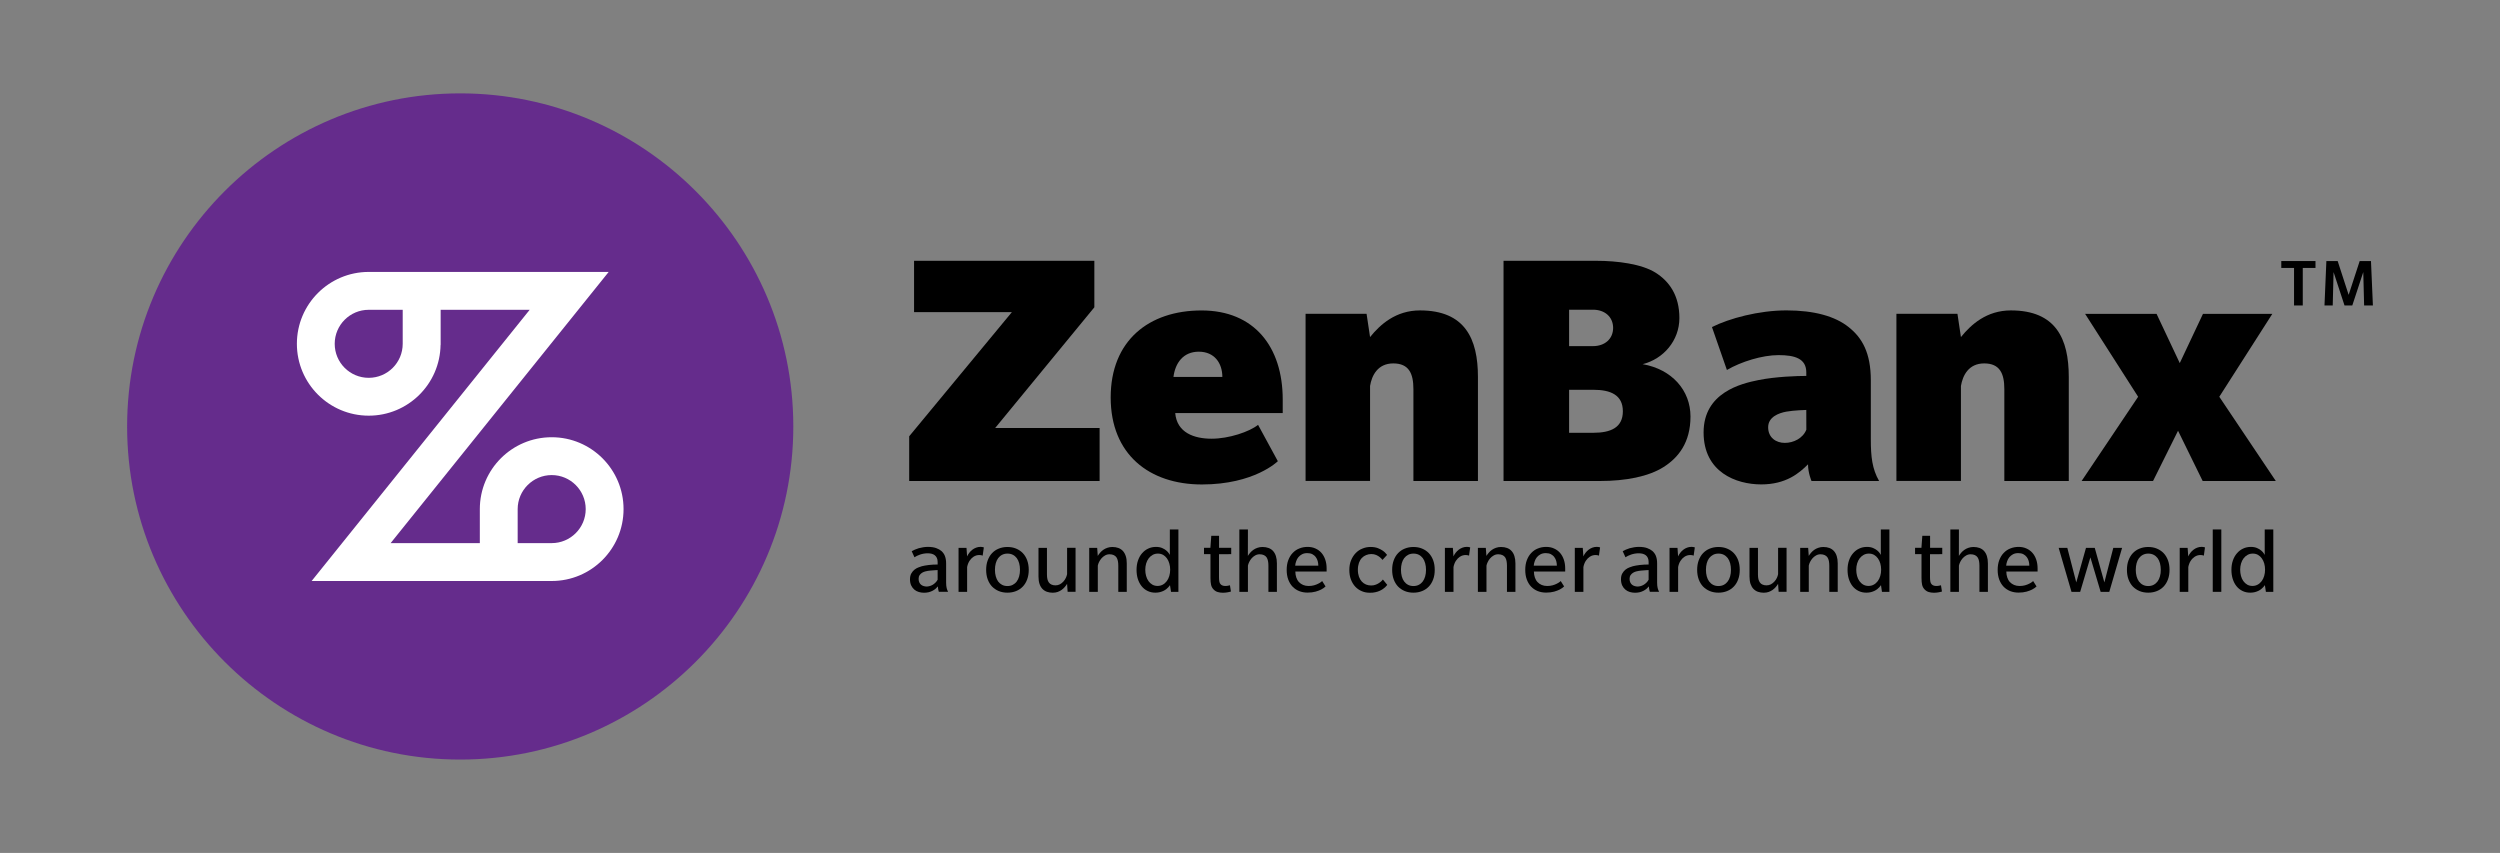 <?xml version="1.0" encoding="utf-8"?>
<!-- Generator: Adobe Illustrator 15.0.0, SVG Export Plug-In . SVG Version: 6.00 Build 0)  -->
<!DOCTYPE svg PUBLIC "-//W3C//DTD SVG 1.1//EN" "http://www.w3.org/Graphics/SVG/1.1/DTD/svg11.dtd">
<svg version="1.1" id="Layer_1" xmlns="http://www.w3.org/2000/svg" xmlns:xlink="http://www.w3.org/1999/xlink" x="0px" y="0px"
	 width="127.5px" height="43.5px" viewBox="0 0 127.5 43.5" enable-background="new 0 0 127.5 43.5" xml:space="preserve">
<rect x="0" y="0" width="127.5" height="43.5" fill="#808080" stroke="none"/>
<g>
	<g>
		<circle fill="#FFFFFF" cx="23.302" cy="21.469" r="13.136"/>
		<path d="M59.936,21.065c0.086,1.008,0.971,1.309,1.855,1.309s1.928-0.353,2.371-0.707l1.008,1.854c0,0-1.188,1.187-3.873,1.187
			c-2.689,0-4.652-1.537-4.652-4.437s1.947-4.438,4.633-4.438c2.688,0,4.141,1.855,4.141,4.545v0.688L59.936,21.065L59.936,21.065z
			 M61.139,17.936c-0.799,0-1.203,0.582-1.293,1.289h2.494C62.34,18.518,61.934,17.936,61.139,17.936"/>
		<path d="M72.084,24.531v-4.688c0-0.795-0.23-1.309-1.027-1.309c-0.795,0-1.098,0.619-1.184,1.15v4.845h-3.289v-8.525h3.111
			l0.178,1.187c0.514-0.638,1.309-1.36,2.545-1.36c2.299,0,2.957,1.449,2.957,3.393v5.306H72.084z"/>
		<path d="M84.834,23.824c-0.76,0.479-1.91,0.707-3.236,0.707H76.68v-11.23h4.74c1.061,0,2.301,0.16,3.008,0.602
			c0.707,0.443,1.221,1.168,1.221,2.318c0,1.148-0.813,2.087-1.875,2.351c1.504,0.265,2.441,1.343,2.441,2.672
			C86.215,22.57,85.596,23.346,84.834,23.824 M82.27,16.733c0-0.584-0.438-0.938-1.024-0.938h-1.222v1.857h1.222
			c0.586,0,1.024-0.354,1.024-0.938V16.733z M81.262,19.879h-1.238v2.193h1.238c0.885,0,1.504-0.266,1.504-1.096
			S82.146,19.879,81.262,19.879"/>
		<path d="M92.387,24.531c0,0-0.178-0.406-0.178-0.85c-0.443,0.442-1.113,1.024-2.387,1.024c-1.275,0-2.939-0.619-2.939-2.652
			c0-2.033,1.914-2.492,2.799-2.669c0.881-0.179,1.996-0.212,2.439-0.212v-0.18c0-0.705-0.582-0.881-1.416-0.881
			c-0.832,0-1.908,0.334-2.633,0.758l-0.762-2.189c0.883-0.443,2.387-0.85,3.803-0.85c1.414,0,2.477,0.3,3.166,0.85
			c0.688,0.545,1.133,1.308,1.133,2.722v3.007c0,0.882,0.068,1.503,0.422,2.121H92.387z M92.121,20.907c0,0-0.654,0.018-1.025,0.088
			c-0.373,0.07-0.92,0.265-0.92,0.795c0,0.532,0.404,0.797,0.848,0.797c0.444,0,0.92-0.229,1.099-0.672L92.121,20.907L92.121,20.907
			z"/>
		<path d="M102.221,24.531v-4.688c0-0.795-0.232-1.309-1.027-1.309c-0.797,0-1.098,0.619-1.186,1.15v4.845h-3.291v-8.525h3.113
			l0.178,1.187c0.514-0.638,1.309-1.36,2.547-1.36c2.299,0,2.953,1.449,2.953,3.393v5.306H102.221z"/>
		<polygon points="112.336,24.531 111.08,21.968 109.805,24.531 106.162,24.531 109.045,20.235 106.34,16.006 109.984,16.006 
			111.168,18.518 112.352,16.006 115.889,16.006 113.184,20.235 116.066,24.531 		"/>
		<g>
			<path fill="#652C8C" d="M17.07,17.534c0,0.959,0.777,1.735,1.734,1.735s1.734-0.776,1.734-1.735V15.8h-1.734
				C17.848,15.799,17.07,16.577,17.07,17.534"/>
			<path fill="#652C8C" d="M23.471,4.762c-9.367,0-16.988,7.619-16.988,16.989c0,9.364,7.621,16.987,16.988,16.987
				c9.367,0,16.988-7.623,16.988-16.987C40.459,12.381,32.838,4.762,23.471,4.762 M28.137,29.631H15.893l11.121-13.832h-4.541v1.789
				h-0.004c-0.029,2-1.658,3.611-3.664,3.611c-2.023,0-3.664-1.642-3.664-3.666c0-2.021,1.639-3.662,3.66-3.665h12.242
				L19.922,27.699h4.549v-1.734c0-2.023,1.639-3.666,3.666-3.666c2.023,0,3.664,1.643,3.664,3.666
				C31.801,27.989,30.16,29.631,28.137,29.631"/>
			<path fill="#652C8C" d="M28.137,24.229c-0.957,0-1.736,0.779-1.736,1.736v1.734h1.252h0.484c0.957,0,1.734-0.779,1.734-1.734
				C29.871,25.008,29.094,24.229,28.137,24.229"/>
		</g>
		<polygon points="117.441,13.665 117.441,15.579 116.996,15.579 116.996,13.665 116.346,13.665 116.346,13.313 118.09,13.313 
			118.09,13.665 		"/>
		<polygon points="120.57,15.579 120.527,13.877 119.967,15.579 119.57,15.579 119.012,13.877 118.969,15.579 118.549,15.579 
			118.645,13.313 119.221,13.313 119.781,15.038 120.344,13.313 120.92,13.313 121.018,15.579 		"/>
		<polygon points="46.369,24.531 46.369,22.25 51.605,15.92 46.617,15.92 46.617,13.301 55.812,13.301 55.812,15.672 50.754,21.827 
			56.08,21.827 56.08,24.531 		"/>
		<g>
			<path d="M47.881,30.184c-0.009-0.028-0.018-0.059-0.024-0.088c-0.006-0.027-0.012-0.057-0.016-0.09
				c-0.005-0.031-0.008-0.064-0.008-0.1c-0.033,0.039-0.072,0.078-0.115,0.117c-0.045,0.039-0.096,0.074-0.154,0.104
				c-0.059,0.031-0.125,0.057-0.199,0.076c-0.073,0.018-0.154,0.027-0.245,0.027c-0.091,0-0.179-0.015-0.263-0.039
				c-0.086-0.025-0.162-0.066-0.228-0.123c-0.065-0.055-0.118-0.125-0.159-0.211c-0.04-0.088-0.061-0.191-0.061-0.312
				c0-0.121,0.023-0.221,0.069-0.301s0.101-0.146,0.165-0.195c0.064-0.049,0.131-0.088,0.2-0.112
				c0.069-0.027,0.128-0.045,0.173-0.06c0.091-0.022,0.207-0.045,0.35-0.062c0.143-0.017,0.293-0.025,0.453-0.025v-0.135
				c0-0.082-0.014-0.15-0.041-0.205c-0.028-0.057-0.065-0.102-0.111-0.137c-0.045-0.033-0.1-0.06-0.162-0.074
				c-0.062-0.014-0.128-0.021-0.195-0.021c-0.07,0-0.138,0.006-0.203,0.018c-0.066,0.013-0.128,0.027-0.186,0.048
				s-0.111,0.043-0.158,0.065c-0.049,0.025-0.09,0.049-0.125,0.072l-0.141-0.309c0.047-0.027,0.1-0.055,0.159-0.08
				c0.06-0.027,0.126-0.051,0.197-0.072c0.071-0.02,0.146-0.035,0.226-0.049c0.078-0.012,0.16-0.02,0.244-0.02
				c0.168,0,0.307,0.021,0.419,0.061c0.111,0.041,0.2,0.09,0.265,0.145c0.035,0.029,0.066,0.064,0.096,0.103s0.055,0.08,0.077,0.131
				s0.04,0.108,0.052,0.176c0.014,0.066,0.02,0.144,0.02,0.229v0.972c0,0.115,0.01,0.209,0.027,0.281
				c0.017,0.071,0.043,0.137,0.074,0.194H47.881z M47.819,29.074c-0.022,0-0.055,0.002-0.096,0.004
				c-0.043,0.004-0.088,0.006-0.136,0.01c-0.048,0.002-0.097,0.006-0.146,0.012c-0.048,0.004-0.09,0.01-0.124,0.015
				c-0.036,0.006-0.081,0.016-0.136,0.03c-0.053,0.015-0.104,0.035-0.154,0.066c-0.049,0.029-0.09,0.07-0.125,0.119
				c-0.035,0.051-0.053,0.113-0.053,0.191c0,0.076,0.014,0.139,0.039,0.188c0.024,0.051,0.057,0.092,0.097,0.121
				c0.04,0.028,0.083,0.051,0.132,0.063c0.048,0.013,0.096,0.021,0.141,0.021c0.045,0,0.093-0.008,0.145-0.021
				c0.053-0.015,0.104-0.033,0.154-0.062c0.049-0.029,0.098-0.064,0.143-0.109c0.047-0.043,0.086-0.096,0.119-0.156V29.074z"/>
			<path d="M50.116,28.338c-0.013-0.006-0.027-0.01-0.045-0.016c-0.015-0.002-0.031-0.006-0.053-0.01
				c-0.021-0.004-0.043-0.006-0.068-0.006c-0.051,0-0.102,0.006-0.154,0.02c-0.052,0.014-0.105,0.039-0.162,0.078
				c-0.031,0.021-0.062,0.049-0.096,0.082c-0.032,0.033-0.062,0.072-0.092,0.115c-0.027,0.043-0.053,0.092-0.074,0.146
				c-0.021,0.053-0.037,0.11-0.049,0.174v1.263h-0.437v-2.244h0.405l0.031,0.436c0.029-0.062,0.065-0.123,0.111-0.182
				c0.045-0.06,0.096-0.111,0.154-0.156s0.123-0.082,0.193-0.107c0.068-0.027,0.143-0.041,0.22-0.041
				c0.027,0,0.052,0.002,0.073,0.004c0.021,0.004,0.039,0.008,0.055,0.01c0.018,0.007,0.033,0.011,0.048,0.013L50.116,28.338z"/>
			<path d="M52.466,29.061c0,0.181-0.027,0.34-0.079,0.484c-0.052,0.145-0.126,0.266-0.221,0.367
				c-0.095,0.1-0.209,0.178-0.343,0.232c-0.134,0.054-0.281,0.082-0.442,0.082c-0.163,0-0.312-0.027-0.445-0.082
				c-0.133-0.056-0.247-0.134-0.343-0.232c-0.095-0.102-0.168-0.223-0.221-0.367c-0.053-0.145-0.078-0.305-0.078-0.484
				c0-0.176,0.025-0.338,0.078-0.479c0.053-0.146,0.126-0.269,0.221-0.369c0.096-0.103,0.209-0.18,0.342-0.233
				c0.133-0.055,0.279-0.084,0.441-0.084c0.163,0,0.311,0.026,0.445,0.082c0.133,0.055,0.248,0.133,0.344,0.233
				s0.17,0.226,0.222,0.367C52.438,28.721,52.466,28.883,52.466,29.061z M52.019,29.061c0-0.121-0.014-0.231-0.041-0.334
				c-0.027-0.102-0.068-0.188-0.122-0.262c-0.054-0.072-0.12-0.129-0.2-0.17c-0.078-0.041-0.17-0.062-0.274-0.062
				c-0.103,0-0.194,0.021-0.274,0.062s-0.146,0.098-0.201,0.17c-0.055,0.074-0.096,0.16-0.123,0.262
				c-0.028,0.103-0.042,0.213-0.042,0.334c0,0.119,0.014,0.23,0.042,0.332c0.027,0.103,0.068,0.188,0.121,0.263
				c0.055,0.071,0.121,0.129,0.199,0.17c0.08,0.041,0.17,0.062,0.273,0.062s0.194-0.02,0.273-0.061
				c0.08-0.041,0.148-0.098,0.202-0.17c0.055-0.072,0.097-0.16,0.124-0.262C52.005,29.293,52.019,29.182,52.019,29.061z"/>
			<path d="M54.449,30.184l-0.028-0.408c-0.033,0.056-0.073,0.109-0.12,0.164c-0.046,0.054-0.101,0.103-0.16,0.146
				s-0.128,0.076-0.202,0.104c-0.076,0.024-0.158,0.039-0.248,0.039c-0.108,0-0.206-0.017-0.295-0.047
				c-0.088-0.031-0.165-0.08-0.23-0.146c-0.064-0.066-0.115-0.152-0.15-0.256c-0.035-0.105-0.053-0.232-0.053-0.381v-1.457h0.432
				v1.363c0,0.088,0.008,0.163,0.023,0.231c0.015,0.067,0.041,0.127,0.077,0.174c0.036,0.047,0.081,0.084,0.136,0.106
				c0.057,0.025,0.123,0.037,0.202,0.037c0.081,0,0.154-0.018,0.221-0.053c0.066-0.037,0.126-0.082,0.177-0.139
				c0.052-0.057,0.094-0.117,0.126-0.186c0.032-0.066,0.054-0.132,0.065-0.193v-1.344h0.432v2.244H54.449L54.449,30.184z"/>
			<path d="M57.033,30.184v-1.336c0-0.088-0.007-0.166-0.021-0.238c-0.014-0.071-0.038-0.133-0.072-0.184
				c-0.034-0.049-0.079-0.088-0.138-0.115c-0.057-0.026-0.129-0.043-0.214-0.043c-0.087,0-0.165,0.021-0.234,0.062
				s-0.13,0.088-0.18,0.147c-0.051,0.06-0.092,0.123-0.124,0.189c-0.031,0.066-0.053,0.127-0.062,0.182v1.336H55.55v-2.244h0.406
				l0.03,0.412c0.033-0.055,0.073-0.11,0.12-0.164c0.047-0.055,0.101-0.104,0.162-0.147s0.131-0.078,0.209-0.104
				c0.076-0.027,0.162-0.041,0.256-0.041c0.113,0,0.215,0.018,0.305,0.051c0.09,0.033,0.167,0.084,0.23,0.152
				c0.062,0.069,0.111,0.155,0.146,0.262c0.035,0.105,0.051,0.229,0.051,0.373v1.453h-0.432V30.184z"/>
			<path d="M59.722,30.184l-0.053-0.344c-0.002,0.004-0.012,0.018-0.025,0.037c-0.015,0.021-0.035,0.045-0.061,0.074
				c-0.026,0.027-0.059,0.059-0.099,0.092c-0.04,0.031-0.087,0.061-0.14,0.088c-0.055,0.027-0.115,0.049-0.186,0.068
				c-0.069,0.018-0.148,0.027-0.234,0.027c-0.147,0-0.28-0.029-0.398-0.088c-0.119-0.058-0.221-0.138-0.303-0.242
				c-0.084-0.104-0.147-0.228-0.193-0.367c-0.045-0.144-0.066-0.299-0.066-0.469c0-0.168,0.023-0.324,0.072-0.468
				c0.048-0.143,0.115-0.266,0.203-0.368c0.088-0.104,0.193-0.187,0.316-0.244c0.122-0.06,0.258-0.088,0.404-0.088
				c0.12,0,0.224,0.02,0.31,0.057c0.087,0.037,0.157,0.08,0.212,0.127c0.057,0.047,0.098,0.094,0.127,0.137
				c0.027,0.045,0.046,0.074,0.054,0.088v-1.299h0.437v3.182H59.722z M59.679,29.055c0-0.111-0.014-0.217-0.043-0.315
				c-0.027-0.101-0.068-0.187-0.121-0.261c-0.054-0.076-0.119-0.135-0.196-0.18c-0.077-0.043-0.165-0.066-0.264-0.066
				c-0.1,0-0.188,0.021-0.269,0.066c-0.078,0.043-0.146,0.102-0.202,0.176s-0.1,0.162-0.13,0.262
				c-0.029,0.101-0.045,0.207-0.045,0.318c0,0.113,0.014,0.219,0.042,0.318c0.027,0.1,0.068,0.188,0.122,0.264
				c0.054,0.074,0.119,0.135,0.197,0.18c0.077,0.043,0.166,0.066,0.266,0.066c0.098,0,0.187-0.023,0.266-0.066
				c0.079-0.043,0.146-0.104,0.203-0.178c0.056-0.076,0.1-0.164,0.129-0.264C59.664,29.273,59.679,29.168,59.679,29.055z"/>
			<path d="M62.169,28.264v1.162c0,0.1,0.006,0.178,0.018,0.236c0.012,0.057,0.031,0.1,0.058,0.127
				c0.03,0.035,0.065,0.061,0.108,0.074c0.041,0.016,0.087,0.022,0.137,0.022c0.049,0,0.096-0.004,0.141-0.014
				c0.045-0.008,0.077-0.017,0.096-0.022l0.051,0.319c-0.023,0.008-0.051,0.017-0.082,0.022c-0.033,0.009-0.068,0.015-0.105,0.021
				c-0.037,0.006-0.075,0.011-0.115,0.015c-0.041,0.002-0.08,0.004-0.117,0.004c-0.092,0-0.178-0.013-0.258-0.037
				c-0.079-0.023-0.148-0.068-0.209-0.131c-0.064-0.064-0.106-0.144-0.127-0.234c-0.021-0.092-0.031-0.209-0.031-0.35v-1.215h-0.33
				v-0.324h0.326l0.045-0.613h0.396v0.613h0.621v0.324H62.169L62.169,28.264z"/>
			<path d="M64.689,30.184v-1.336c0-0.088-0.006-0.166-0.021-0.238c-0.015-0.071-0.037-0.133-0.071-0.184
				c-0.033-0.049-0.08-0.088-0.138-0.115c-0.058-0.026-0.129-0.043-0.215-0.043s-0.164,0.021-0.234,0.062
				c-0.068,0.039-0.129,0.088-0.18,0.147c-0.051,0.06-0.092,0.123-0.123,0.189c-0.031,0.066-0.053,0.127-0.063,0.182v1.336h-0.437
				v-3.182h0.437l-0.003,1.35c0.033-0.055,0.074-0.11,0.12-0.164c0.047-0.055,0.101-0.104,0.163-0.147
				c0.061-0.043,0.131-0.078,0.209-0.104c0.076-0.027,0.162-0.041,0.257-0.041c0.112,0,0.215,0.018,0.305,0.051
				c0.092,0.033,0.168,0.084,0.23,0.152c0.062,0.069,0.112,0.155,0.146,0.262c0.033,0.104,0.051,0.229,0.051,0.373v1.453h-0.434
				V30.184z"/>
			<path d="M66.062,29.148c0.002,0.112,0.018,0.215,0.049,0.305c0.031,0.092,0.076,0.17,0.135,0.232
				c0.059,0.063,0.129,0.112,0.212,0.147s0.177,0.053,0.28,0.053s0.195-0.012,0.277-0.034c0.084-0.023,0.153-0.052,0.213-0.082
				c0.061-0.029,0.105-0.058,0.141-0.084c0.035-0.027,0.055-0.045,0.061-0.052l0.174,0.275c-0.062,0.061-0.137,0.112-0.227,0.159
				c-0.074,0.039-0.171,0.074-0.285,0.107c-0.115,0.031-0.25,0.049-0.406,0.049s-0.299-0.026-0.43-0.078
				c-0.13-0.053-0.242-0.129-0.336-0.227c-0.095-0.1-0.168-0.221-0.221-0.365s-0.078-0.307-0.078-0.49
				c0-0.186,0.027-0.352,0.082-0.496c0.055-0.144,0.129-0.268,0.225-0.366c0.096-0.101,0.207-0.179,0.338-0.229
				c0.129-0.053,0.27-0.08,0.42-0.08c0.149,0,0.285,0.026,0.404,0.082c0.121,0.053,0.223,0.129,0.307,0.225
				c0.084,0.098,0.148,0.213,0.193,0.348c0.045,0.133,0.068,0.281,0.068,0.441v0.16H66.062z M67.234,28.848
				c0-0.082-0.012-0.16-0.032-0.236c-0.021-0.077-0.056-0.146-0.101-0.204c-0.045-0.062-0.104-0.107-0.174-0.146
				c-0.072-0.035-0.158-0.053-0.26-0.053c-0.104,0-0.189,0.02-0.264,0.059s-0.137,0.09-0.187,0.15
				c-0.05,0.062-0.088,0.131-0.112,0.207c-0.027,0.074-0.043,0.148-0.049,0.223H67.234z"/>
			<path d="M70.507,28.555c-0.041-0.055-0.09-0.104-0.146-0.147c-0.047-0.039-0.106-0.072-0.178-0.105
				c-0.072-0.03-0.152-0.047-0.244-0.047c-0.094,0-0.182,0.019-0.265,0.052c-0.082,0.032-0.155,0.082-0.218,0.147
				s-0.113,0.149-0.15,0.25c-0.035,0.103-0.055,0.219-0.055,0.354c0,0.135,0.02,0.252,0.055,0.352
				c0.037,0.102,0.086,0.184,0.147,0.25s0.134,0.117,0.215,0.15c0.081,0.032,0.168,0.049,0.261,0.049
				c0.09,0,0.172-0.015,0.244-0.045c0.072-0.029,0.135-0.062,0.186-0.101c0.053-0.037,0.093-0.071,0.121-0.104
				c0.027-0.031,0.043-0.051,0.047-0.055l0.224,0.274c-0.006,0.006-0.019,0.021-0.037,0.043s-0.043,0.049-0.075,0.08
				c-0.031,0.028-0.072,0.062-0.119,0.094c-0.047,0.031-0.103,0.062-0.166,0.09c-0.062,0.028-0.137,0.052-0.217,0.068
				c-0.08,0.021-0.171,0.026-0.271,0.026c-0.148,0-0.287-0.024-0.414-0.08c-0.128-0.053-0.238-0.129-0.332-0.229
				c-0.095-0.102-0.168-0.223-0.224-0.367c-0.054-0.145-0.08-0.307-0.08-0.488c0-0.181,0.029-0.346,0.088-0.489
				c0.06-0.144,0.138-0.269,0.236-0.369c0.098-0.103,0.213-0.181,0.344-0.231c0.131-0.056,0.269-0.082,0.414-0.082
				s0.271,0.021,0.375,0.061c0.104,0.041,0.189,0.086,0.258,0.135s0.117,0.096,0.15,0.139c0.035,0.041,0.055,0.066,0.06,0.07
				L70.507,28.555z"/>
			<path d="M73.171,29.061c0,0.181-0.024,0.34-0.078,0.484c-0.053,0.145-0.125,0.266-0.221,0.367
				c-0.095,0.1-0.209,0.178-0.343,0.232c-0.135,0.054-0.281,0.082-0.442,0.082c-0.163,0-0.312-0.027-0.444-0.082
				c-0.134-0.056-0.248-0.134-0.344-0.232c-0.095-0.102-0.169-0.223-0.221-0.367C71.025,29.4,71,29.24,71,29.061
				c0-0.176,0.025-0.338,0.078-0.479c0.052-0.146,0.126-0.269,0.221-0.369c0.096-0.101,0.209-0.18,0.342-0.233
				c0.133-0.055,0.28-0.084,0.441-0.084c0.163,0,0.312,0.026,0.443,0.082c0.136,0.055,0.25,0.133,0.346,0.233
				s0.169,0.226,0.222,0.367C73.146,28.721,73.171,28.883,73.171,29.061z M72.727,29.061c0-0.121-0.015-0.231-0.043-0.334
				c-0.027-0.102-0.067-0.188-0.121-0.262c-0.056-0.072-0.121-0.129-0.199-0.17c-0.08-0.041-0.172-0.062-0.275-0.062
				s-0.193,0.021-0.273,0.062s-0.147,0.098-0.203,0.17c-0.053,0.074-0.096,0.16-0.123,0.262c-0.026,0.103-0.041,0.213-0.041,0.334
				c0,0.119,0.015,0.23,0.041,0.332c0.027,0.103,0.068,0.188,0.123,0.263c0.054,0.071,0.119,0.129,0.199,0.17
				c0.078,0.041,0.17,0.062,0.272,0.062s0.194-0.02,0.274-0.061s0.146-0.098,0.201-0.17c0.055-0.072,0.096-0.16,0.125-0.262
				C72.711,29.293,72.727,29.182,72.727,29.061z"/>
			<path d="M74.921,28.338c-0.014-0.006-0.028-0.01-0.046-0.016c-0.016-0.002-0.031-0.006-0.053-0.01
				c-0.021-0.004-0.043-0.006-0.067-0.006c-0.051,0-0.103,0.006-0.153,0.02c-0.054,0.014-0.106,0.039-0.162,0.078
				c-0.031,0.021-0.063,0.049-0.097,0.082c-0.032,0.033-0.062,0.072-0.092,0.115c-0.028,0.043-0.054,0.092-0.074,0.146
				c-0.021,0.053-0.038,0.11-0.049,0.174v1.263h-0.438v-2.244h0.406l0.031,0.436c0.027-0.062,0.064-0.123,0.109-0.182
				c0.046-0.06,0.098-0.111,0.156-0.156c0.058-0.045,0.123-0.082,0.191-0.107c0.068-0.027,0.145-0.041,0.221-0.041
				c0.026,0,0.051,0.002,0.072,0.004c0.021,0.004,0.04,0.008,0.057,0.01c0.018,0.007,0.032,0.011,0.047,0.013L74.921,28.338z"/>
			<path d="M76.855,30.184v-1.336c0-0.088-0.008-0.166-0.021-0.238c-0.013-0.071-0.038-0.133-0.071-0.184
				c-0.033-0.049-0.08-0.088-0.138-0.115c-0.06-0.026-0.129-0.043-0.215-0.043c-0.087,0-0.165,0.021-0.233,0.062
				c-0.07,0.04-0.13,0.088-0.181,0.147c-0.052,0.06-0.093,0.123-0.123,0.189c-0.031,0.066-0.054,0.127-0.063,0.182v1.336h-0.438
				v-2.244h0.404l0.031,0.412c0.033-0.055,0.073-0.11,0.121-0.164c0.045-0.055,0.1-0.104,0.161-0.147s0.132-0.078,0.208-0.104
				c0.078-0.027,0.163-0.041,0.256-0.041c0.114,0,0.217,0.018,0.307,0.051c0.091,0.033,0.166,0.084,0.229,0.152
				c0.063,0.069,0.112,0.155,0.146,0.262c0.033,0.104,0.052,0.229,0.052,0.373v1.453h-0.433V30.184z"/>
			<path d="M78.229,29.148c0.002,0.112,0.018,0.215,0.049,0.305c0.031,0.092,0.076,0.17,0.135,0.232
				c0.059,0.063,0.129,0.112,0.212,0.147s0.177,0.053,0.28,0.053s0.195-0.012,0.277-0.034c0.084-0.023,0.153-0.052,0.213-0.082
				c0.061-0.029,0.105-0.058,0.141-0.084c0.035-0.027,0.055-0.045,0.061-0.052l0.174,0.275c-0.062,0.061-0.137,0.112-0.227,0.159
				c-0.075,0.039-0.171,0.074-0.285,0.107c-0.115,0.031-0.25,0.049-0.406,0.049s-0.299-0.026-0.43-0.078
				c-0.13-0.053-0.242-0.129-0.336-0.227c-0.095-0.1-0.168-0.221-0.221-0.365s-0.078-0.307-0.078-0.49
				c0-0.186,0.027-0.352,0.082-0.496c0.055-0.144,0.129-0.268,0.225-0.366c0.096-0.101,0.207-0.179,0.338-0.229
				c0.129-0.053,0.27-0.08,0.42-0.08c0.149,0,0.285,0.026,0.404,0.082c0.121,0.053,0.223,0.129,0.307,0.225
				c0.084,0.098,0.148,0.213,0.193,0.348c0.045,0.133,0.068,0.281,0.068,0.441v0.16H78.229z M79.4,28.848
				c0-0.082-0.012-0.16-0.032-0.236c-0.021-0.077-0.056-0.146-0.101-0.204c-0.045-0.062-0.104-0.107-0.174-0.146
				c-0.072-0.035-0.158-0.053-0.26-0.053c-0.104,0-0.189,0.02-0.264,0.059s-0.137,0.09-0.187,0.15
				c-0.05,0.062-0.088,0.131-0.112,0.207c-0.027,0.074-0.043,0.148-0.049,0.223H79.4z"/>
			<path d="M81.546,28.338c-0.014-0.006-0.028-0.01-0.046-0.016c-0.016-0.002-0.031-0.006-0.053-0.01
				c-0.021-0.004-0.043-0.006-0.067-0.006c-0.051,0-0.103,0.006-0.153,0.02c-0.054,0.014-0.106,0.039-0.162,0.078
				c-0.031,0.021-0.063,0.049-0.097,0.082c-0.032,0.033-0.062,0.072-0.092,0.115c-0.028,0.043-0.054,0.092-0.074,0.146
				c-0.021,0.053-0.038,0.11-0.049,0.174v1.263h-0.438v-2.244h0.406l0.031,0.436c0.027-0.062,0.064-0.123,0.109-0.182
				c0.045-0.06,0.098-0.111,0.156-0.156c0.058-0.045,0.123-0.082,0.191-0.107c0.068-0.027,0.145-0.041,0.221-0.041
				c0.026,0,0.051,0.002,0.072,0.004c0.021,0.004,0.04,0.008,0.057,0.01c0.018,0.007,0.032,0.011,0.047,0.013L81.546,28.338z"/>
			<path d="M84.143,30.184c-0.011-0.028-0.019-0.059-0.024-0.088c-0.007-0.027-0.013-0.057-0.017-0.09
				c-0.004-0.031-0.008-0.064-0.008-0.1c-0.033,0.039-0.072,0.078-0.115,0.117c-0.045,0.039-0.097,0.074-0.154,0.104
				c-0.059,0.031-0.125,0.057-0.198,0.076c-0.073,0.018-0.155,0.027-0.245,0.027c-0.091,0-0.179-0.015-0.264-0.039
				c-0.086-0.025-0.161-0.066-0.227-0.123c-0.066-0.055-0.119-0.125-0.16-0.211c-0.039-0.088-0.061-0.191-0.061-0.312
				c0-0.121,0.021-0.221,0.068-0.301c0.046-0.08,0.101-0.146,0.164-0.195c0.064-0.049,0.132-0.088,0.201-0.112
				c0.069-0.027,0.127-0.045,0.174-0.06c0.091-0.022,0.205-0.045,0.349-0.062s0.293-0.025,0.453-0.025v-0.135
				c0-0.082-0.015-0.15-0.041-0.205c-0.026-0.057-0.063-0.102-0.11-0.137c-0.046-0.033-0.101-0.06-0.162-0.074
				c-0.062-0.014-0.127-0.021-0.195-0.021c-0.07,0-0.137,0.006-0.203,0.018c-0.065,0.013-0.127,0.027-0.186,0.048
				c-0.058,0.021-0.111,0.043-0.158,0.065c-0.049,0.025-0.09,0.049-0.125,0.072l-0.141-0.309c0.047-0.027,0.1-0.055,0.159-0.08
				c0.06-0.027,0.125-0.051,0.196-0.072c0.07-0.02,0.146-0.035,0.226-0.049c0.079-0.012,0.16-0.02,0.244-0.02
				c0.168,0,0.308,0.021,0.42,0.061c0.11,0.041,0.199,0.09,0.265,0.145c0.035,0.029,0.065,0.064,0.096,0.103
				c0.029,0.038,0.056,0.08,0.078,0.131c0.021,0.051,0.039,0.108,0.052,0.176s0.019,0.144,0.019,0.229v0.972
				c0,0.115,0.01,0.209,0.027,0.281c0.02,0.071,0.043,0.137,0.074,0.194H84.143z M84.079,29.074c-0.021,0-0.054,0.002-0.097,0.004
				c-0.041,0.004-0.086,0.006-0.135,0.01c-0.049,0.002-0.098,0.006-0.146,0.012c-0.048,0.004-0.091,0.01-0.124,0.015
				c-0.037,0.006-0.082,0.016-0.137,0.03c-0.053,0.015-0.104,0.035-0.153,0.066c-0.05,0.029-0.091,0.07-0.126,0.119
				c-0.035,0.051-0.053,0.113-0.053,0.191c0,0.076,0.014,0.139,0.039,0.188c0.024,0.05,0.058,0.092,0.098,0.121
				c0.039,0.028,0.083,0.051,0.131,0.063c0.049,0.013,0.096,0.021,0.143,0.021c0.043,0,0.092-0.008,0.145-0.021
				c0.052-0.014,0.104-0.033,0.152-0.062c0.05-0.029,0.099-0.064,0.145-0.109c0.046-0.043,0.085-0.096,0.118-0.156V29.074
				L84.079,29.074z"/>
			<path d="M86.376,28.338c-0.013-0.006-0.026-0.01-0.045-0.016c-0.015-0.002-0.031-0.006-0.054-0.01
				c-0.02-0.004-0.043-0.006-0.067-0.006c-0.051,0-0.103,0.006-0.153,0.02c-0.053,0.014-0.105,0.039-0.162,0.078
				c-0.031,0.021-0.062,0.049-0.097,0.082c-0.03,0.033-0.062,0.072-0.091,0.115s-0.055,0.092-0.075,0.146
				c-0.021,0.053-0.036,0.11-0.048,0.174v1.263h-0.438v-2.244h0.406l0.03,0.436c0.028-0.062,0.065-0.123,0.11-0.182
				c0.045-0.06,0.097-0.111,0.154-0.156c0.059-0.045,0.123-0.082,0.192-0.107c0.069-0.027,0.144-0.041,0.222-0.041
				c0.026,0,0.051,0.002,0.071,0.004c0.021,0.004,0.039,0.008,0.056,0.01c0.019,0.007,0.033,0.011,0.049,0.013L86.376,28.338z"/>
			<path d="M88.727,29.061c0,0.181-0.025,0.34-0.078,0.484s-0.125,0.266-0.222,0.367c-0.095,0.1-0.209,0.178-0.343,0.232
				c-0.134,0.054-0.281,0.082-0.441,0.082c-0.164,0-0.312-0.027-0.445-0.082c-0.133-0.056-0.248-0.134-0.344-0.232
				c-0.095-0.102-0.168-0.223-0.221-0.367c-0.052-0.145-0.078-0.305-0.078-0.484c0-0.176,0.026-0.338,0.078-0.479
				c0.053-0.146,0.126-0.269,0.221-0.369c0.096-0.101,0.209-0.18,0.342-0.233c0.134-0.055,0.281-0.084,0.441-0.084
				c0.163,0,0.312,0.026,0.444,0.082c0.135,0.055,0.249,0.133,0.345,0.233s0.17,0.226,0.223,0.367
				C88.7,28.721,88.727,28.883,88.727,29.061z M88.279,29.061c0-0.121-0.014-0.231-0.041-0.334
				c-0.028-0.102-0.068-0.188-0.122-0.262c-0.056-0.072-0.121-0.129-0.199-0.17c-0.08-0.041-0.172-0.062-0.274-0.062
				c-0.104,0-0.195,0.021-0.274,0.062s-0.147,0.098-0.202,0.17c-0.055,0.074-0.096,0.16-0.123,0.262
				c-0.027,0.103-0.041,0.213-0.041,0.334c0,0.119,0.014,0.23,0.041,0.332c0.027,0.103,0.068,0.188,0.123,0.263
				c0.053,0.071,0.119,0.129,0.199,0.17c0.078,0.041,0.17,0.062,0.271,0.062s0.194-0.02,0.274-0.061s0.146-0.098,0.2-0.17
				c0.056-0.072,0.097-0.16,0.125-0.262C88.266,29.293,88.279,29.182,88.279,29.061z"/>
			<path d="M90.71,30.184l-0.028-0.408c-0.033,0.056-0.072,0.109-0.119,0.164c-0.047,0.054-0.102,0.103-0.16,0.146
				c-0.062,0.043-0.129,0.076-0.203,0.104c-0.075,0.024-0.158,0.039-0.248,0.039c-0.107,0-0.205-0.017-0.295-0.047
				c-0.088-0.031-0.164-0.08-0.229-0.146s-0.114-0.152-0.151-0.256c-0.034-0.105-0.053-0.232-0.053-0.381v-1.457h0.432v1.363
				c0,0.088,0.009,0.163,0.023,0.231c0.016,0.067,0.043,0.127,0.078,0.174s0.08,0.084,0.137,0.106
				c0.055,0.025,0.121,0.037,0.201,0.037s0.154-0.018,0.221-0.053c0.066-0.037,0.125-0.082,0.177-0.139
				c0.053-0.057,0.094-0.117,0.127-0.186c0.03-0.066,0.054-0.132,0.063-0.193v-1.344h0.432v2.244H90.71L90.71,30.184z"/>
			<path d="M93.294,30.184v-1.336c0-0.088-0.008-0.166-0.021-0.238c-0.016-0.071-0.039-0.133-0.072-0.184
				c-0.034-0.049-0.08-0.088-0.139-0.115c-0.058-0.026-0.129-0.043-0.213-0.043c-0.088,0-0.166,0.021-0.234,0.062
				c-0.069,0.04-0.131,0.088-0.18,0.147c-0.052,0.06-0.093,0.123-0.125,0.189c-0.031,0.066-0.053,0.127-0.062,0.182v1.336h-0.438
				v-2.244h0.406l0.03,0.412c0.032-0.055,0.073-0.11,0.12-0.164c0.047-0.055,0.101-0.104,0.162-0.147
				c0.061-0.043,0.131-0.078,0.209-0.104c0.076-0.027,0.162-0.041,0.255-0.041c0.114,0,0.216,0.018,0.306,0.051
				s0.167,0.084,0.229,0.152c0.063,0.069,0.113,0.155,0.146,0.262c0.033,0.104,0.051,0.229,0.051,0.373v1.453h-0.431V30.184z"/>
			<path d="M95.98,30.184L95.93,29.84c-0.002,0.004-0.012,0.018-0.025,0.037c-0.016,0.021-0.034,0.045-0.062,0.074
				c-0.026,0.027-0.059,0.059-0.099,0.092c-0.039,0.031-0.086,0.061-0.141,0.088c-0.054,0.027-0.115,0.049-0.186,0.068
				c-0.068,0.018-0.146,0.027-0.234,0.027c-0.146,0-0.279-0.029-0.397-0.088c-0.119-0.058-0.22-0.138-0.304-0.242
				c-0.082-0.104-0.146-0.228-0.191-0.367c-0.045-0.144-0.066-0.299-0.066-0.469c0-0.168,0.022-0.324,0.071-0.468
				c0.048-0.143,0.116-0.266,0.204-0.368c0.088-0.104,0.191-0.187,0.314-0.244c0.123-0.06,0.259-0.088,0.404-0.088
				c0.12,0,0.225,0.02,0.311,0.057c0.087,0.037,0.156,0.08,0.213,0.127c0.056,0.047,0.097,0.094,0.126,0.137
				c0.028,0.045,0.046,0.074,0.054,0.088v-1.299h0.438v3.182H95.98z M95.938,29.055c0-0.111-0.014-0.217-0.041-0.315
				c-0.028-0.099-0.069-0.187-0.123-0.261c-0.053-0.076-0.117-0.135-0.195-0.18c-0.077-0.043-0.165-0.066-0.264-0.066
				c-0.101,0-0.188,0.021-0.269,0.066c-0.079,0.043-0.146,0.102-0.203,0.176c-0.056,0.074-0.1,0.162-0.129,0.262
				c-0.03,0.101-0.045,0.207-0.045,0.318c0,0.113,0.015,0.219,0.041,0.318s0.067,0.188,0.122,0.264
				c0.055,0.074,0.119,0.135,0.197,0.18c0.076,0.043,0.166,0.066,0.266,0.066c0.098,0,0.188-0.023,0.266-0.066
				c0.08-0.043,0.146-0.104,0.203-0.178c0.057-0.076,0.1-0.164,0.129-0.264C95.924,29.273,95.938,29.168,95.938,29.055z"/>
			<path d="M98.43,28.264v1.162c0,0.1,0.006,0.178,0.018,0.236c0.012,0.057,0.031,0.1,0.058,0.127
				c0.03,0.035,0.065,0.061,0.108,0.074c0.041,0.016,0.087,0.022,0.137,0.022c0.049,0,0.096-0.004,0.141-0.014
				c0.045-0.008,0.077-0.017,0.098-0.022l0.05,0.319c-0.022,0.008-0.05,0.017-0.082,0.022c-0.032,0.008-0.067,0.015-0.104,0.021
				s-0.076,0.011-0.115,0.015c-0.041,0.002-0.08,0.004-0.117,0.004c-0.092,0-0.178-0.013-0.258-0.037
				c-0.079-0.023-0.148-0.068-0.209-0.131c-0.063-0.064-0.106-0.144-0.127-0.234c-0.021-0.092-0.031-0.209-0.031-0.35v-1.215h-0.329
				v-0.324h0.325l0.045-0.613h0.396v0.613h0.621v0.324H98.43L98.43,28.264z"/>
			<path d="M100.951,30.184v-1.336c0-0.088-0.008-0.166-0.021-0.238c-0.015-0.071-0.037-0.133-0.072-0.184
				c-0.033-0.049-0.08-0.088-0.137-0.115c-0.059-0.026-0.13-0.043-0.215-0.043c-0.087,0-0.165,0.021-0.234,0.062
				c-0.068,0.04-0.129,0.088-0.18,0.147S100,28.6,99.968,28.666c-0.03,0.066-0.053,0.127-0.063,0.182v1.336h-0.437v-3.182h0.437
				l-0.002,1.35c0.033-0.055,0.074-0.11,0.119-0.164c0.047-0.055,0.103-0.104,0.164-0.147c0.061-0.043,0.131-0.078,0.209-0.104
				c0.076-0.027,0.162-0.041,0.256-0.041c0.113,0,0.216,0.018,0.306,0.051c0.091,0.033,0.167,0.084,0.229,0.152
				c0.063,0.069,0.112,0.155,0.146,0.262c0.033,0.104,0.051,0.229,0.051,0.373v1.453h-0.432V30.184z"/>
			<path d="M102.322,29.148c0.002,0.112,0.018,0.215,0.049,0.305c0.031,0.092,0.074,0.17,0.134,0.232
				c0.06,0.063,0.13,0.112,0.213,0.147s0.177,0.053,0.281,0.053c0.103,0,0.194-0.012,0.276-0.034
				c0.082-0.023,0.154-0.052,0.213-0.082c0.06-0.029,0.105-0.058,0.141-0.084c0.035-0.027,0.055-0.045,0.061-0.052l0.174,0.275
				c-0.062,0.061-0.137,0.112-0.227,0.159c-0.074,0.039-0.171,0.074-0.285,0.107c-0.115,0.031-0.25,0.049-0.406,0.049
				c-0.155,0-0.299-0.026-0.43-0.078c-0.129-0.053-0.242-0.129-0.336-0.227c-0.095-0.1-0.168-0.221-0.221-0.365
				c-0.052-0.145-0.078-0.307-0.078-0.49c0-0.186,0.027-0.352,0.082-0.496c0.055-0.144,0.129-0.268,0.225-0.366
				c0.096-0.101,0.207-0.179,0.338-0.229c0.129-0.053,0.27-0.08,0.42-0.08s0.285,0.026,0.404,0.082
				c0.121,0.053,0.223,0.129,0.307,0.225c0.085,0.098,0.148,0.213,0.193,0.348c0.045,0.133,0.067,0.281,0.067,0.441v0.16H102.322z
				 M103.495,28.848c0-0.082-0.011-0.16-0.032-0.236c-0.021-0.077-0.055-0.146-0.1-0.204c-0.047-0.062-0.104-0.107-0.176-0.146
				c-0.07-0.035-0.156-0.053-0.258-0.053c-0.104,0-0.191,0.02-0.266,0.059c-0.073,0.039-0.135,0.09-0.186,0.15
				c-0.049,0.062-0.088,0.131-0.113,0.207c-0.026,0.074-0.042,0.148-0.049,0.223H103.495z"/>
			<path d="M107.574,30.184h-0.441l-0.523-1.758l-0.521,1.758h-0.443l-0.654-2.244h0.441l0.457,1.763l0.496-1.763h0.446l0.491,1.763
				l0.455-1.763h0.449L107.574,30.184z"/>
			<path d="M110.646,29.061c0,0.181-0.026,0.34-0.078,0.484c-0.053,0.145-0.127,0.266-0.221,0.367
				c-0.096,0.1-0.209,0.178-0.344,0.232c-0.134,0.054-0.281,0.082-0.441,0.082c-0.164,0-0.312-0.027-0.445-0.082
				c-0.133-0.056-0.248-0.134-0.344-0.232c-0.094-0.102-0.168-0.223-0.221-0.367s-0.078-0.305-0.078-0.484
				c0-0.176,0.025-0.338,0.078-0.479c0.053-0.146,0.127-0.269,0.221-0.369c0.096-0.101,0.209-0.18,0.343-0.233
				c0.133-0.055,0.278-0.084,0.44-0.084c0.164,0,0.312,0.026,0.444,0.082c0.133,0.055,0.249,0.133,0.345,0.233
				s0.17,0.226,0.223,0.367C110.62,28.721,110.646,28.883,110.646,29.061z M110.2,29.061c0-0.121-0.015-0.231-0.041-0.334
				c-0.028-0.102-0.068-0.188-0.122-0.262c-0.055-0.072-0.121-0.129-0.2-0.17s-0.171-0.062-0.274-0.062
				c-0.103,0-0.193,0.021-0.273,0.062s-0.146,0.098-0.202,0.17c-0.054,0.074-0.096,0.16-0.123,0.262
				c-0.026,0.103-0.041,0.213-0.041,0.334c0,0.119,0.015,0.23,0.041,0.332c0.027,0.103,0.068,0.188,0.122,0.263
				c0.055,0.071,0.12,0.129,0.199,0.17c0.078,0.041,0.17,0.062,0.273,0.062c0.103,0,0.193-0.02,0.272-0.061
				c0.08-0.041,0.147-0.098,0.202-0.17s0.096-0.16,0.124-0.262C110.188,29.293,110.2,29.182,110.2,29.061z"/>
			<path d="M112.396,28.338c-0.014-0.006-0.028-0.01-0.047-0.016c-0.014-0.002-0.031-0.006-0.052-0.01s-0.044-0.006-0.067-0.006
				c-0.051,0-0.104,0.006-0.154,0.02c-0.053,0.014-0.105,0.039-0.162,0.078c-0.031,0.021-0.062,0.049-0.096,0.082
				s-0.062,0.072-0.092,0.115s-0.054,0.092-0.074,0.146c-0.021,0.053-0.039,0.11-0.049,0.174v1.263h-0.438v-2.244h0.404l0.031,0.436
				c0.028-0.062,0.065-0.123,0.11-0.182c0.045-0.06,0.097-0.111,0.155-0.156c0.058-0.045,0.123-0.082,0.191-0.107
				c0.069-0.027,0.145-0.041,0.221-0.041c0.027,0,0.052,0.002,0.072,0.004c0.021,0.004,0.041,0.008,0.057,0.01
				c0.018,0.007,0.033,0.011,0.048,0.013L112.396,28.338z"/>
			<path d="M112.85,30.184v-3.182h0.437v3.182H112.85z"/>
			<path d="M115.561,30.184l-0.052-0.344c-0.003,0.004-0.012,0.018-0.026,0.037c-0.015,0.021-0.033,0.045-0.061,0.074
				c-0.025,0.027-0.059,0.059-0.1,0.092c-0.038,0.031-0.086,0.061-0.139,0.088c-0.055,0.027-0.115,0.049-0.187,0.068
				c-0.069,0.018-0.147,0.027-0.233,0.027c-0.147,0-0.281-0.029-0.398-0.088c-0.119-0.058-0.221-0.138-0.303-0.242
				c-0.084-0.104-0.147-0.228-0.192-0.367c-0.045-0.144-0.067-0.299-0.067-0.469c0-0.168,0.023-0.324,0.072-0.468
				c0.048-0.143,0.116-0.266,0.204-0.368c0.088-0.104,0.192-0.187,0.315-0.244c0.121-0.06,0.258-0.088,0.403-0.088
				c0.12,0,0.224,0.02,0.31,0.057c0.088,0.037,0.158,0.08,0.213,0.127c0.057,0.047,0.098,0.094,0.127,0.137
				c0.027,0.045,0.046,0.074,0.054,0.088v-1.299h0.438v3.182H115.561z M115.518,29.055c0-0.111-0.014-0.217-0.041-0.315
				c-0.029-0.099-0.069-0.187-0.123-0.261c-0.054-0.076-0.117-0.135-0.195-0.18c-0.077-0.043-0.165-0.066-0.264-0.066
				c-0.101,0-0.188,0.021-0.269,0.066c-0.079,0.043-0.146,0.102-0.203,0.176c-0.056,0.074-0.101,0.162-0.129,0.262
				c-0.03,0.101-0.045,0.207-0.045,0.318c0,0.113,0.015,0.219,0.041,0.318s0.067,0.188,0.122,0.264
				c0.054,0.074,0.119,0.135,0.197,0.18c0.076,0.043,0.166,0.066,0.266,0.066c0.098,0,0.188-0.023,0.266-0.066
				c0.08-0.043,0.146-0.104,0.203-0.178c0.057-0.076,0.1-0.164,0.129-0.264C115.503,29.273,115.518,29.168,115.518,29.055z"/>
		</g>
	</g>
</g>
</svg>
